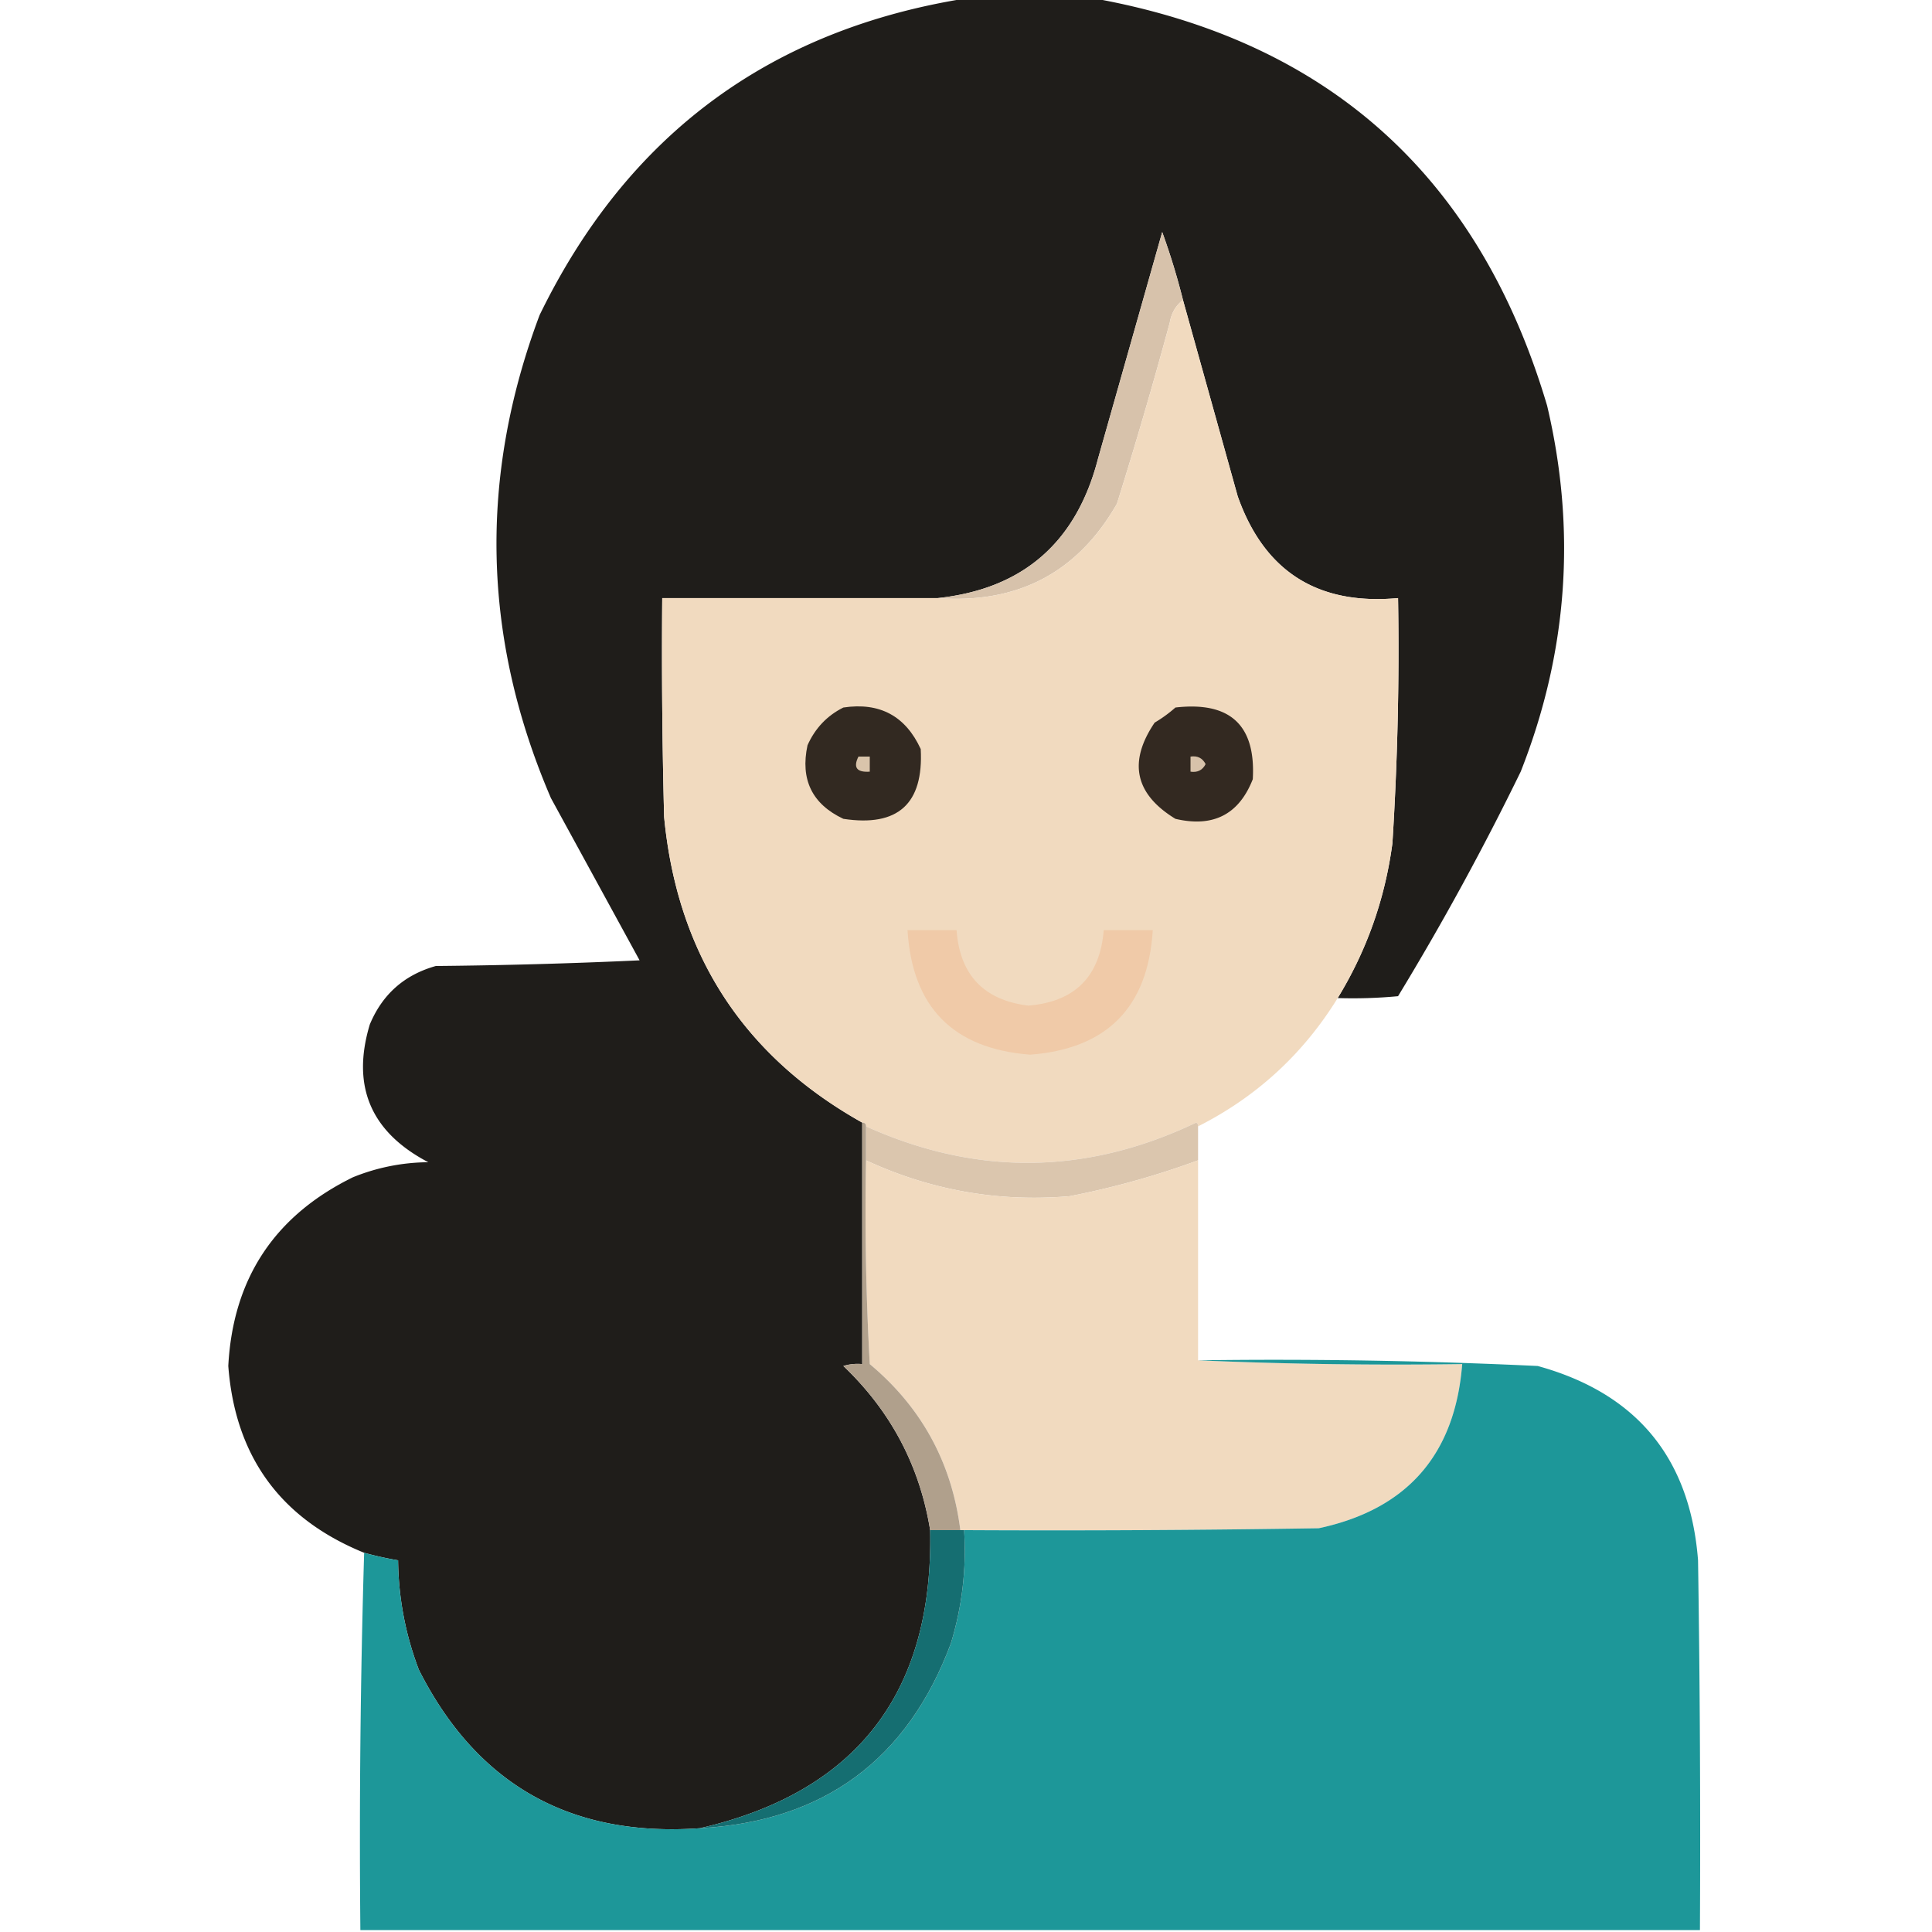<svg xmlns="http://www.w3.org/2000/svg" width="512" height="512" style="shape-rendering:geometricPrecision;text-rendering:geometricPrecision;image-rendering:optimizeQuality;fill-rule:evenodd;clip-rule:evenodd"><path fill="#1e1c19" d="M256.5-.5h33c62.273 11.096 102.44 47.096 120.5 108 7.802 33.059 5.469 65.392-7 97a730.77 730.77 0 0 1-32.5 59.5c-5.323.499-10.656.666-16 .5 7.7-12.596 12.533-26.263 14.5-41a815.417 815.417 0 0 0 1.5-65c-21.29 1.951-35.456-7.049-42.5-27a430018.39 430018.39 0 0 0-14.5-52 181.705 181.705 0 0 0-5.5-18l-17 60c-5.738 22.25-19.905 34.584-42.5 37h-73c-.167 19.336 0 38.67.5 58 3.477 36.332 20.977 63.332 52.5 81v64a12.93 12.93 0 0 0-5 .5c12.572 11.981 20.239 26.481 23 43.5.864 43.094-19.47 69.428-61 79-34.284 2.448-59.117-11.552-74.5-42a83.453 83.453 0 0 1-5.5-29 87.901 87.901 0 0 1-9-2c-22.181-9.025-34.181-25.525-36-49.5 1.227-23.123 12.228-39.79 33-50a54.027 54.027 0 0 1 20-4c-15.253-7.995-20.42-20.162-15.5-36.5 3.326-7.993 9.159-13.159 17.5-15.5 18.009-.167 36.009-.667 54-1.5l-23.5-43c-18.18-42.265-19.18-84.932-3-128 23.258-47.766 61.092-75.766 113.5-84Z" style="opacity:.992"/><path fill="#d7c2ab" d="M313.5 79.5c-1.91 1.475-3.076 3.475-3.5 6a1287.878 1287.878 0 0 1-14 48c-10.433 18.225-26.267 26.558-47.5 25 22.595-2.416 36.762-14.75 42.5-37l17-60c2.14 5.89 3.973 11.89 5.5 18Z" style="opacity:1"/><path fill="#f1dabf" d="M313.5 79.5c4.829 17.315 9.663 34.648 14.5 52 7.044 19.951 21.21 28.951 42.5 27a815.417 815.417 0 0 1-1.5 65c-1.967 14.737-6.8 28.404-14.5 41-9.151 14.819-21.485 26.152-37 34 .065-.438-.101-.772-.5-1-29.037 13.873-58.204 14.206-87.5 1 0-.667-.333-1-1-1-31.523-17.668-49.023-44.668-52.5-81-.5-19.33-.667-38.664-.5-58h73c21.233 1.558 37.067-6.775 47.5-25a1287.878 1287.878 0 0 0 14-48c.424-2.525 1.59-4.525 3.5-6Z" style="opacity:.999"/><path fill="#322921" d="M223.5 187.5c9.621-1.44 16.455 2.226 20.5 11 .789 14.531-6.044 20.698-20.5 18.5-8.283-3.904-11.45-10.404-9.5-19.5 2.022-4.52 5.189-7.853 9.5-10Z" style="opacity:1"/><path fill="#332921" d="M311.5 187.5c14.496-1.665 21.33 4.668 20.5 19-3.663 9.35-10.497 12.85-20.5 10.5-10.741-6.561-12.574-15.061-5.5-25.5a35.524 35.524 0 0 0 5.5-4Z" style="opacity:1"/><path fill="#d9c4ab" d="M227.5 200.5h3v4c-3.454.233-4.454-1.1-3-4Z" style="opacity:1"/><path fill="#d7c2aa" d="M315.5 200.5c1.846-.278 3.18.389 4 2-.82 1.611-2.154 2.278-4 2v-4Z" style="opacity:1"/><path fill="#f0caa8" d="M240.5 246.5h13c.876 11.876 7.209 18.542 19 20 12.34-1.007 19.007-7.673 20-20h13c-1.268 20.435-12.102 31.435-32.5 33-20.408-1.574-31.241-12.574-32.5-33Z" style="opacity:1"/><path fill="#dbc6ae" d="M317.5 298.5v9a220.109 220.109 0 0 1-34 9.5c-18.86 1.617-36.86-1.549-54-9.5v-9c29.296 13.206 58.463 12.873 87.5-1 .399.228.565.562.5 1Z" style="opacity:1"/><path fill="#f1dabf" d="M229.5 307.5c17.14 7.951 35.14 11.117 54 9.5a220.109 220.109 0 0 0 34-9.5v53c23.161.998 46.494 1.331 70 1-1.895 23.98-14.562 38.48-38 43.5-31.332.5-62.665.667-94 .5h-1c-2.252-17.839-10.252-32.506-24-44a729.564 729.564 0 0 1-1-54Z" style="opacity:.998"/><path fill="#1c9698" d="M317.5 360.5c30.025-.416 60.025.084 90 1.5 26.23 7.229 40.397 24.396 42.5 51.5.5 32.665.667 65.332.5 98h-355c-.32-33.377.014-66.71 1-100 2.96.823 5.961 1.49 9 2a83.453 83.453 0 0 0 5.5 29c15.383 30.448 40.216 44.448 74.5 42 32.844-1.839 55.011-18.173 66.5-49 2.978-9.782 4.144-19.782 3.5-30 31.335.167 62.668 0 94-.5 23.438-5.02 36.105-19.52 38-43.5-23.506.331-46.839-.002-70-1Z" style="opacity:.992"/><path fill="#b0a08c" d="M228.5 297.5c.667 0 1 .333 1 1v9c-.333 18.012 0 36.012 1 54 13.748 11.494 21.748 26.161 24 44h-8c-2.761-17.019-10.428-31.519-23-43.5a12.93 12.93 0 0 1 5-.5v-64Z" style="opacity:1"/><path fill="#156e71" d="M246.5 405.5h9c.644 10.218-.522 20.218-3.5 30-11.489 30.827-33.656 47.161-66.5 49 41.53-9.572 61.864-35.906 61-79Z" style="opacity:1"/></svg>
